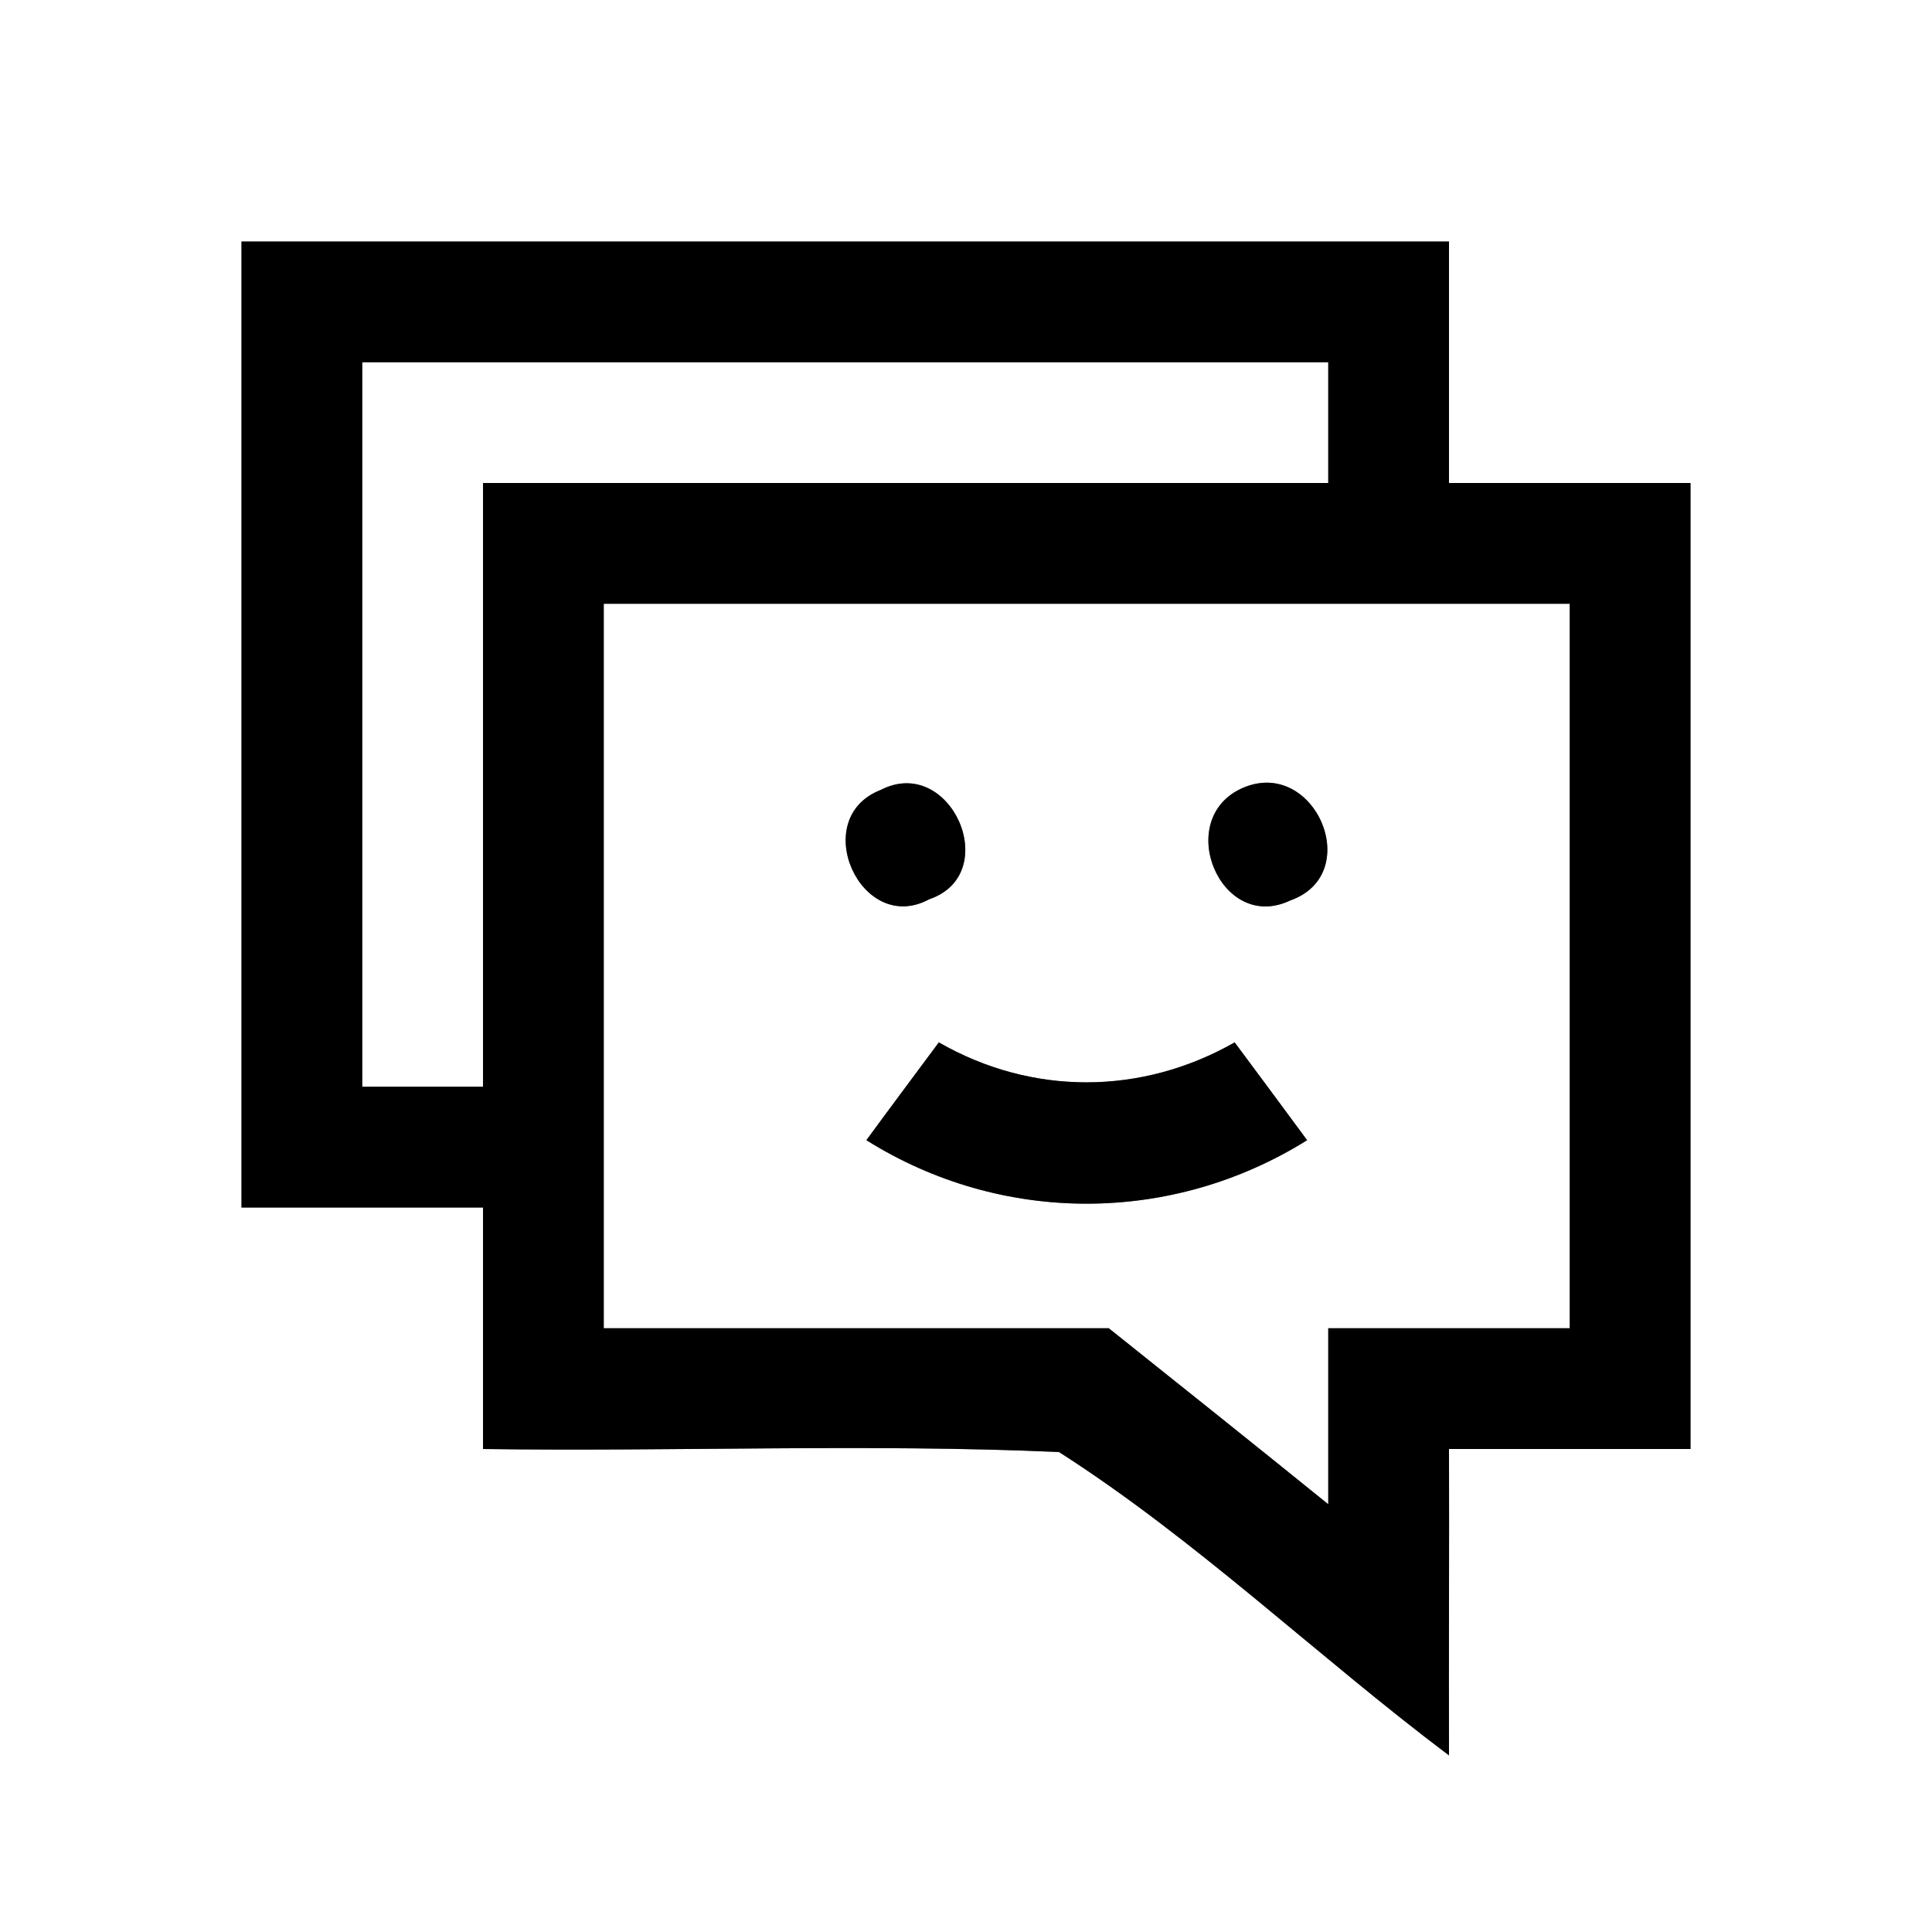 <?xml version="1.0" encoding="UTF-8" ?>
<!DOCTYPE svg PUBLIC "-//W3C//DTD SVG 1.1//EN" "http://www.w3.org/Graphics/SVG/1.1/DTD/svg11.dtd">
<svg width="64pt" height="64pt" viewBox="0 0 64 64" version="1.1" xmlns="http://www.w3.org/2000/svg">
<rect x="0" y="0" width="64" height="64" fill="#808080" stroke="none"/>
<g id="#ffffffff">
<path fill="#ffffff" opacity="1.00" d=" M 0.00 0.00 L 64.00 0.00 L 64.00 64.00 L 0.00 64.00 L 0.00 0.00 M 8.00 8.00 C 8.00 18.67 8.00 29.33 8.00 40.00 C 10.67 40.00 13.33 40.00 16.00 40.00 C 16.00 42.67 16.00 45.33 16.00 48.00 C 22.36 48.09 28.73 47.82 35.08 48.10 C 39.66 51.03 43.64 54.87 48.00 58.15 C 47.99 54.76 48.01 51.38 48.00 48.00 C 50.67 48.00 53.33 48.00 56.00 48.00 C 56.00 37.33 56.00 26.67 56.00 16.00 C 53.33 16.00 50.67 16.00 48.00 16.00 C 48.00 13.33 48.00 10.67 48.00 8.00 C 34.67 8.00 21.33 8.00 8.00 8.00 Z" />
<path fill="#ffffff" opacity="1.00" d=" M 12.00 12.00 C 22.67 12.00 33.33 12.00 44.00 12.00 C 44.00 13.33 44.00 14.67 44.00 16.00 C 34.67 16.00 25.33 16.00 16.00 16.00 C 16.00 22.67 16.00 29.33 16.00 36.00 C 14.67 36.00 13.33 36.00 12.00 36.00 C 12.00 28.00 12.00 20.00 12.00 12.00 Z" />
<path fill="#ffffff" opacity="1.00" d=" M 20.00 20.00 C 30.67 20.00 41.33 20.00 52.00 20.00 C 52.00 28.00 52.00 36.00 52.00 44.00 C 49.33 44.00 46.67 44.00 44.00 44.00 C 44.00 45.94 44.00 47.89 44.00 49.83 C 41.59 47.88 39.16 45.94 36.73 44.00 C 31.16 44.00 25.58 44.00 20.00 44.00 C 20.00 36.00 20.00 28.00 20.00 20.00 M 29.17 26.17 C 26.76 27.11 28.52 31.01 30.78 29.79 C 33.25 28.95 31.49 24.97 29.17 26.17 M 41.17 26.10 C 38.85 27.11 40.42 30.93 42.74 29.83 C 45.23 28.95 43.55 25.07 41.17 26.10 M 28.70 37.77 C 33.18 40.58 38.82 40.57 43.30 37.77 C 42.50 36.68 41.70 35.61 40.90 34.53 C 37.81 36.29 34.18 36.30 31.10 34.53 C 30.30 35.61 29.49 36.69 28.70 37.77 Z" />
</g>
<g id="#000000ff">
<path fill="#000000" opacity="1.00" d=" M 8.00 8.00 C 21.33 8.00 34.67 8.00 48.00 8.00 C 48.00 10.67 48.00 13.33 48.00 16.00 C 50.67 16.00 53.33 16.00 56.00 16.00 C 56.00 26.67 56.00 37.33 56.00 48.00 C 53.33 48.00 50.67 48.00 48.00 48.00 C 48.01 51.38 47.99 54.76 48.00 58.15 C 43.64 54.87 39.66 51.03 35.08 48.10 C 28.73 47.82 22.36 48.09 16.00 48.00 C 16.00 45.33 16.00 42.67 16.00 40.00 C 13.33 40.00 10.67 40.00 8.00 40.00 C 8.00 29.33 8.00 18.67 8.00 8.00 M 12.00 12.00 C 12.00 20.00 12.00 28.00 12.00 36.00 C 13.33 36.00 14.67 36.00 16.00 36.00 C 16.00 29.33 16.00 22.67 16.00 16.00 C 25.33 16.00 34.67 16.00 44.00 16.00 C 44.00 14.67 44.00 13.33 44.00 12.00 C 33.33 12.00 22.67 12.00 12.00 12.00 M 20.00 20.00 C 20.00 28.00 20.00 36.00 20.00 44.00 C 25.58 44.00 31.16 44.00 36.73 44.00 C 39.16 45.94 41.59 47.88 44.00 49.83 C 44.00 47.89 44.00 45.94 44.00 44.00 C 46.67 44.00 49.33 44.00 52.00 44.00 C 52.00 36.00 52.00 28.00 52.00 20.00 C 41.33 20.00 30.67 20.00 20.00 20.00 Z" />
<path fill="#000000" opacity="1.00" d=" M 29.17 26.17 C 31.49 24.97 33.25 28.95 30.78 29.79 C 28.52 31.01 26.76 27.11 29.17 26.17 Z" />
<path fill="#000000" opacity="1.00" d=" M 41.17 26.10 C 43.55 25.07 45.23 28.95 42.74 29.83 C 40.42 30.93 38.85 27.11 41.17 26.10 Z" />
<path fill="#000000" opacity="1.00" d=" M 28.70 37.77 C 29.49 36.69 30.30 35.61 31.10 34.53 C 34.18 36.30 37.81 36.29 40.90 34.53 C 41.70 35.61 42.50 36.68 43.30 37.77 C 38.82 40.57 33.18 40.58 28.70 37.77 Z" />
</g>
</svg>
